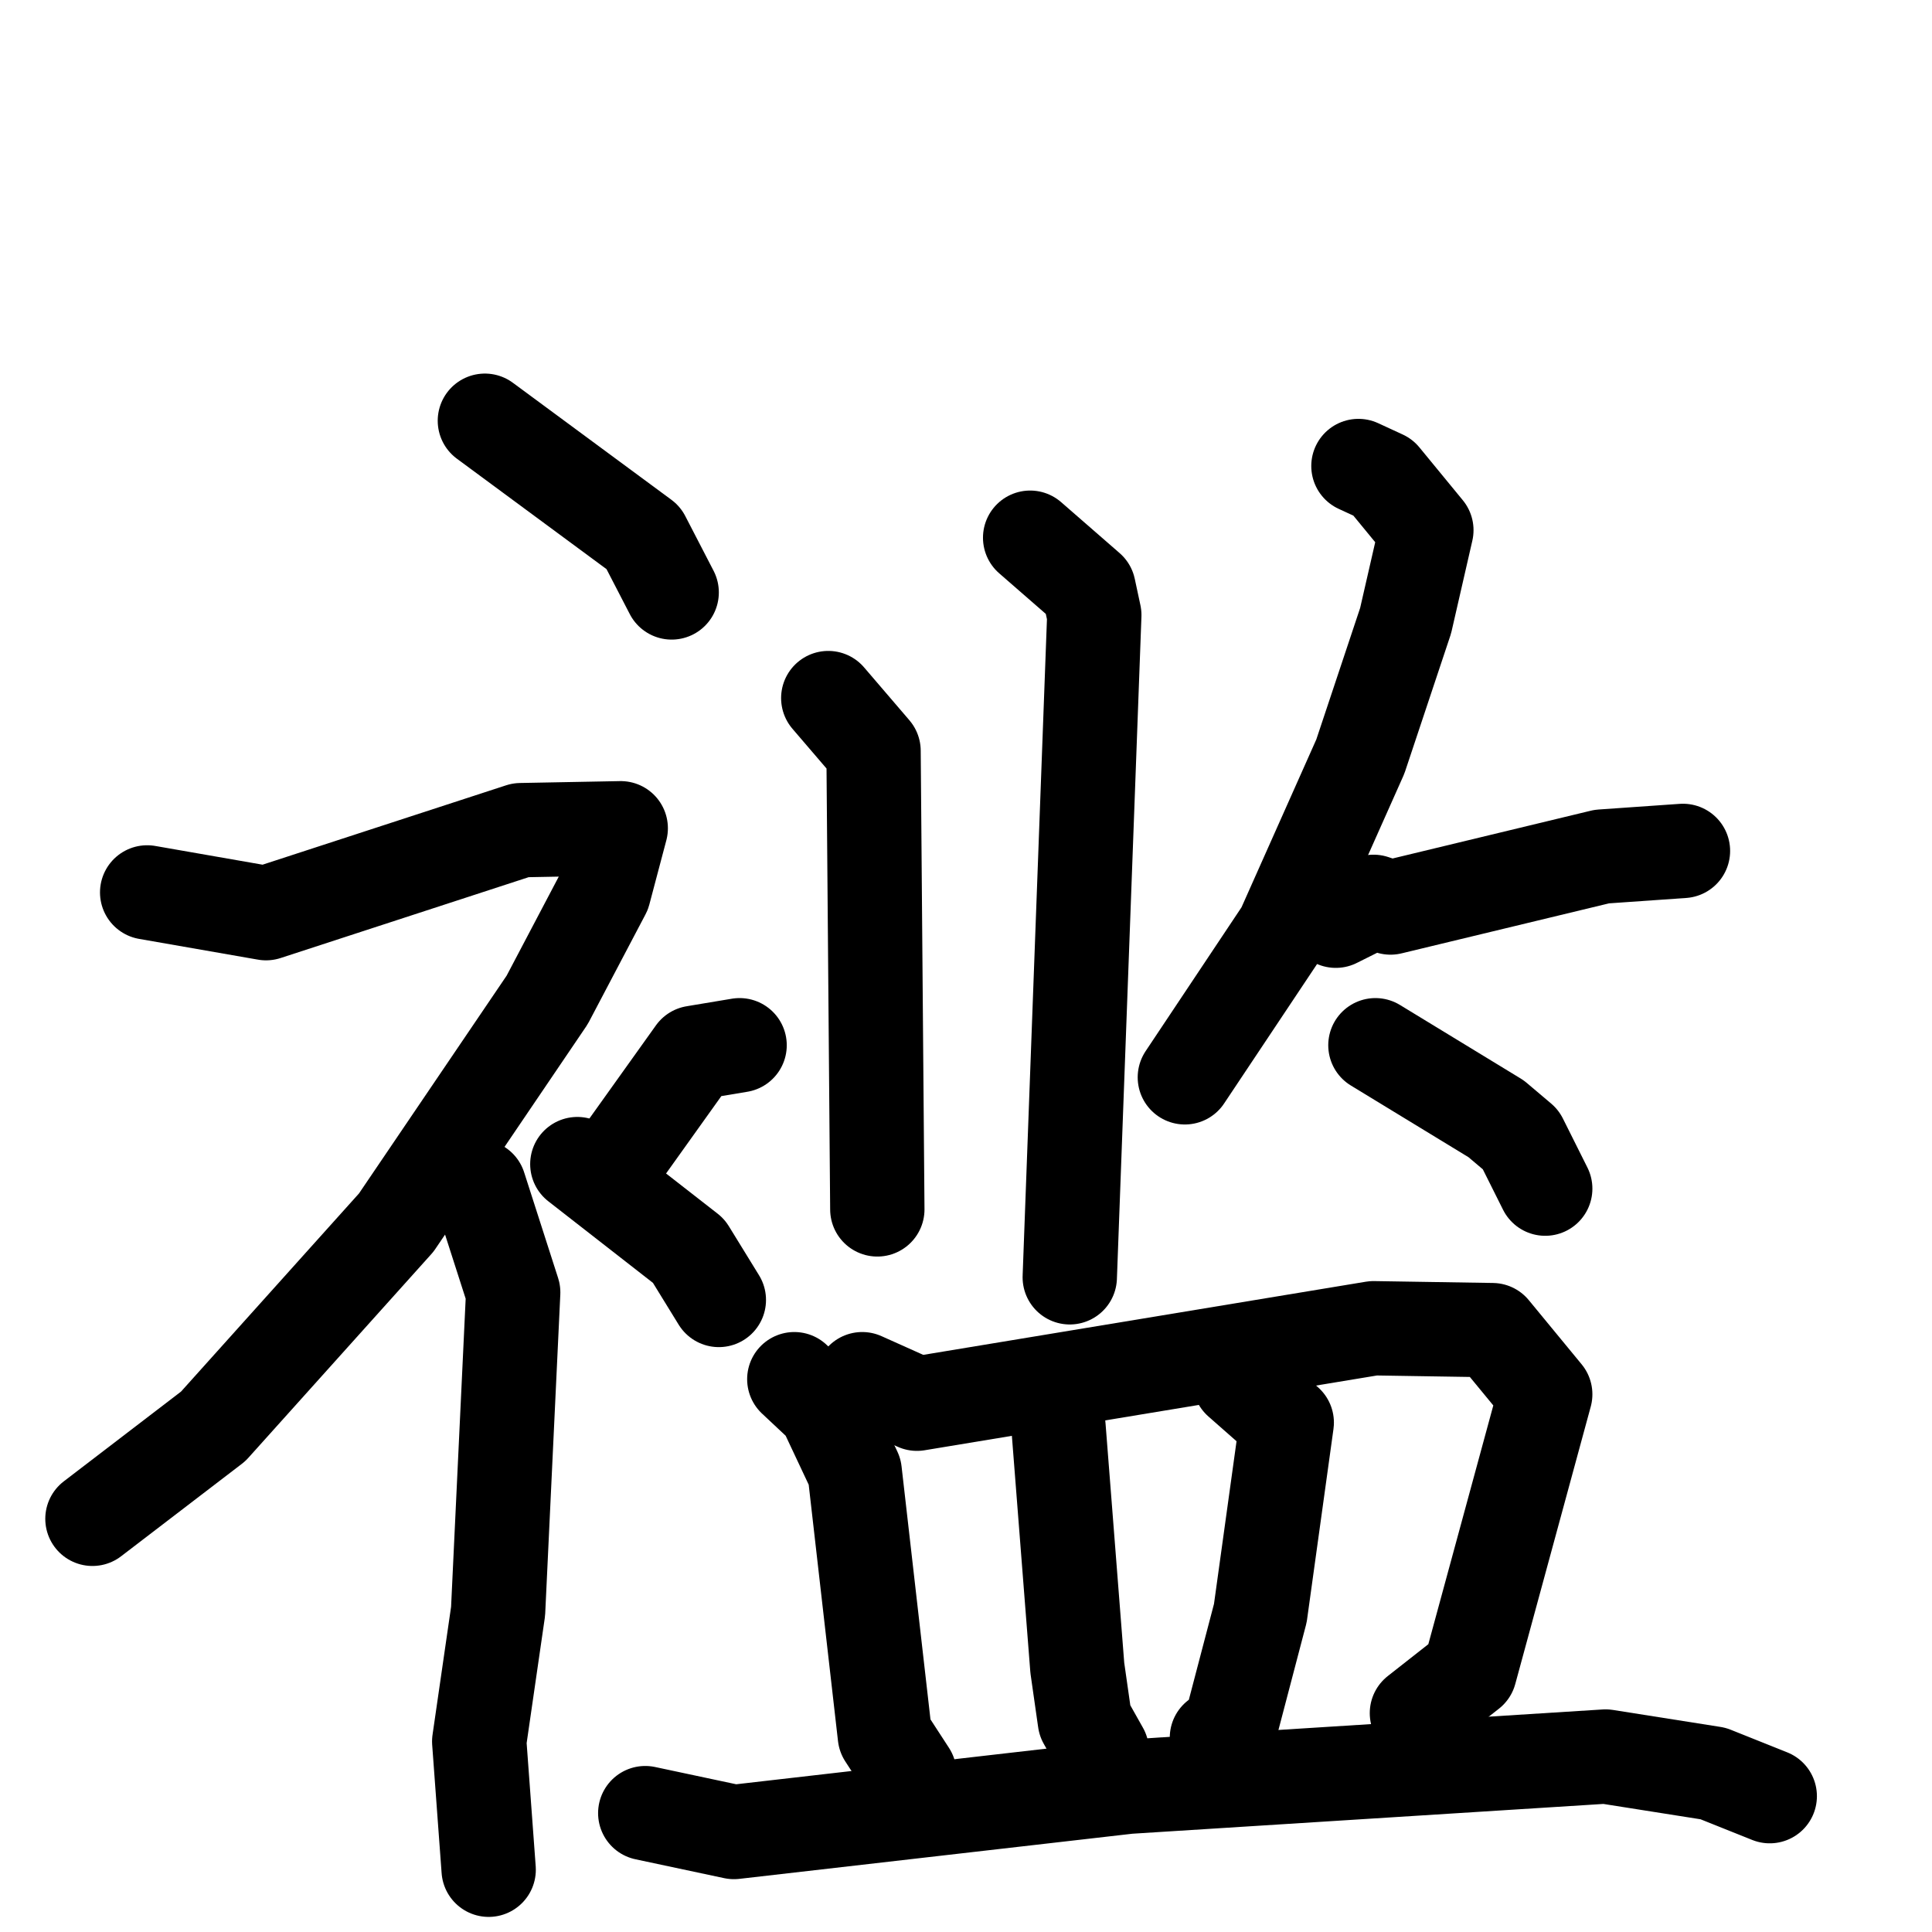 <svg xmlns="http://www.w3.org/2000/svg" viewBox="0 0 1024 1024">
  <g style="fill:none;stroke:#000000;stroke-width:50;stroke-linecap:round;stroke-linejoin:round;" transform="scale(1, 1) translate(0, 0)">
    <path d="M 257.0,223.0 L 341.0,285.0 L 356.0,314.0"/>
    <path d="M 78.0,473.0 L 141.0,484.0 L 276.0,440.0 L 329.0,439.0 L 320.0,473.0 L 290.0,530.0 L 210.0,648.0 L 113.0,756.0 L 49.0,805.0"/>
    <path d="M 254.0,629.0 L 272.0,685.0 L 264.0,854.0 L 254.0,923.0 L 259.0,991.0"/>
    <path d="M 392.0,554.0 L 368.0,558.0 L 333.0,607.0"/>
    <path d="M 306.0,617.0 L 365.0,663.0 L 381.0,689.0"/>
    <path d="M 439.0,370.0 L 463.0,398.0 L 465.0,641.0"/>
    <path d="M 546.0,285.0 L 577.0,312.0 L 580.0,326.0 L 567.0,677.0"/>
    <path d="M 720.0,247.0 L 733.0,253.0 L 756.0,281.0 L 745.0,329.0 L 721.0,401.0 L 680.0,493.0 L 628.0,571.0"/>
    <path d="M 708.0,488.0 L 728.0,478.0 L 737.0,481.0 L 849.0,454.0 L 892.0,451.0"/>
    <path d="M 729.0,554.0 L 793.0,593.0 L 806.0,604.0 L 819.0,630.0"/>
    <path d="M 421.0,731.0 L 437.0,746.0 L 453.0,780.0 L 469.0,920.0 L 482.0,940.0"/>
    <path d="M 457.0,731.0 L 486.0,744.0 L 728.0,704.0 L 791.0,705.0 L 819.0,739.0 L 779.0,886.0 L 751.0,908.0"/>
    <path d="M 561.0,756.0 L 571.0,884.0 L 575.0,912.0 L 584.0,928.0"/>
    <path d="M 657.0,732.0 L 682.0,754.0 L 668.0,855.0 L 652.0,916.0 L 645.0,921.0"/>
    <path d="M 342.0,961.0 L 389.0,971.0 L 598.0,947.0 L 851.0,931.0 L 908.0,940.0 L 938.0,952.0"/>
  </g>
</svg>
